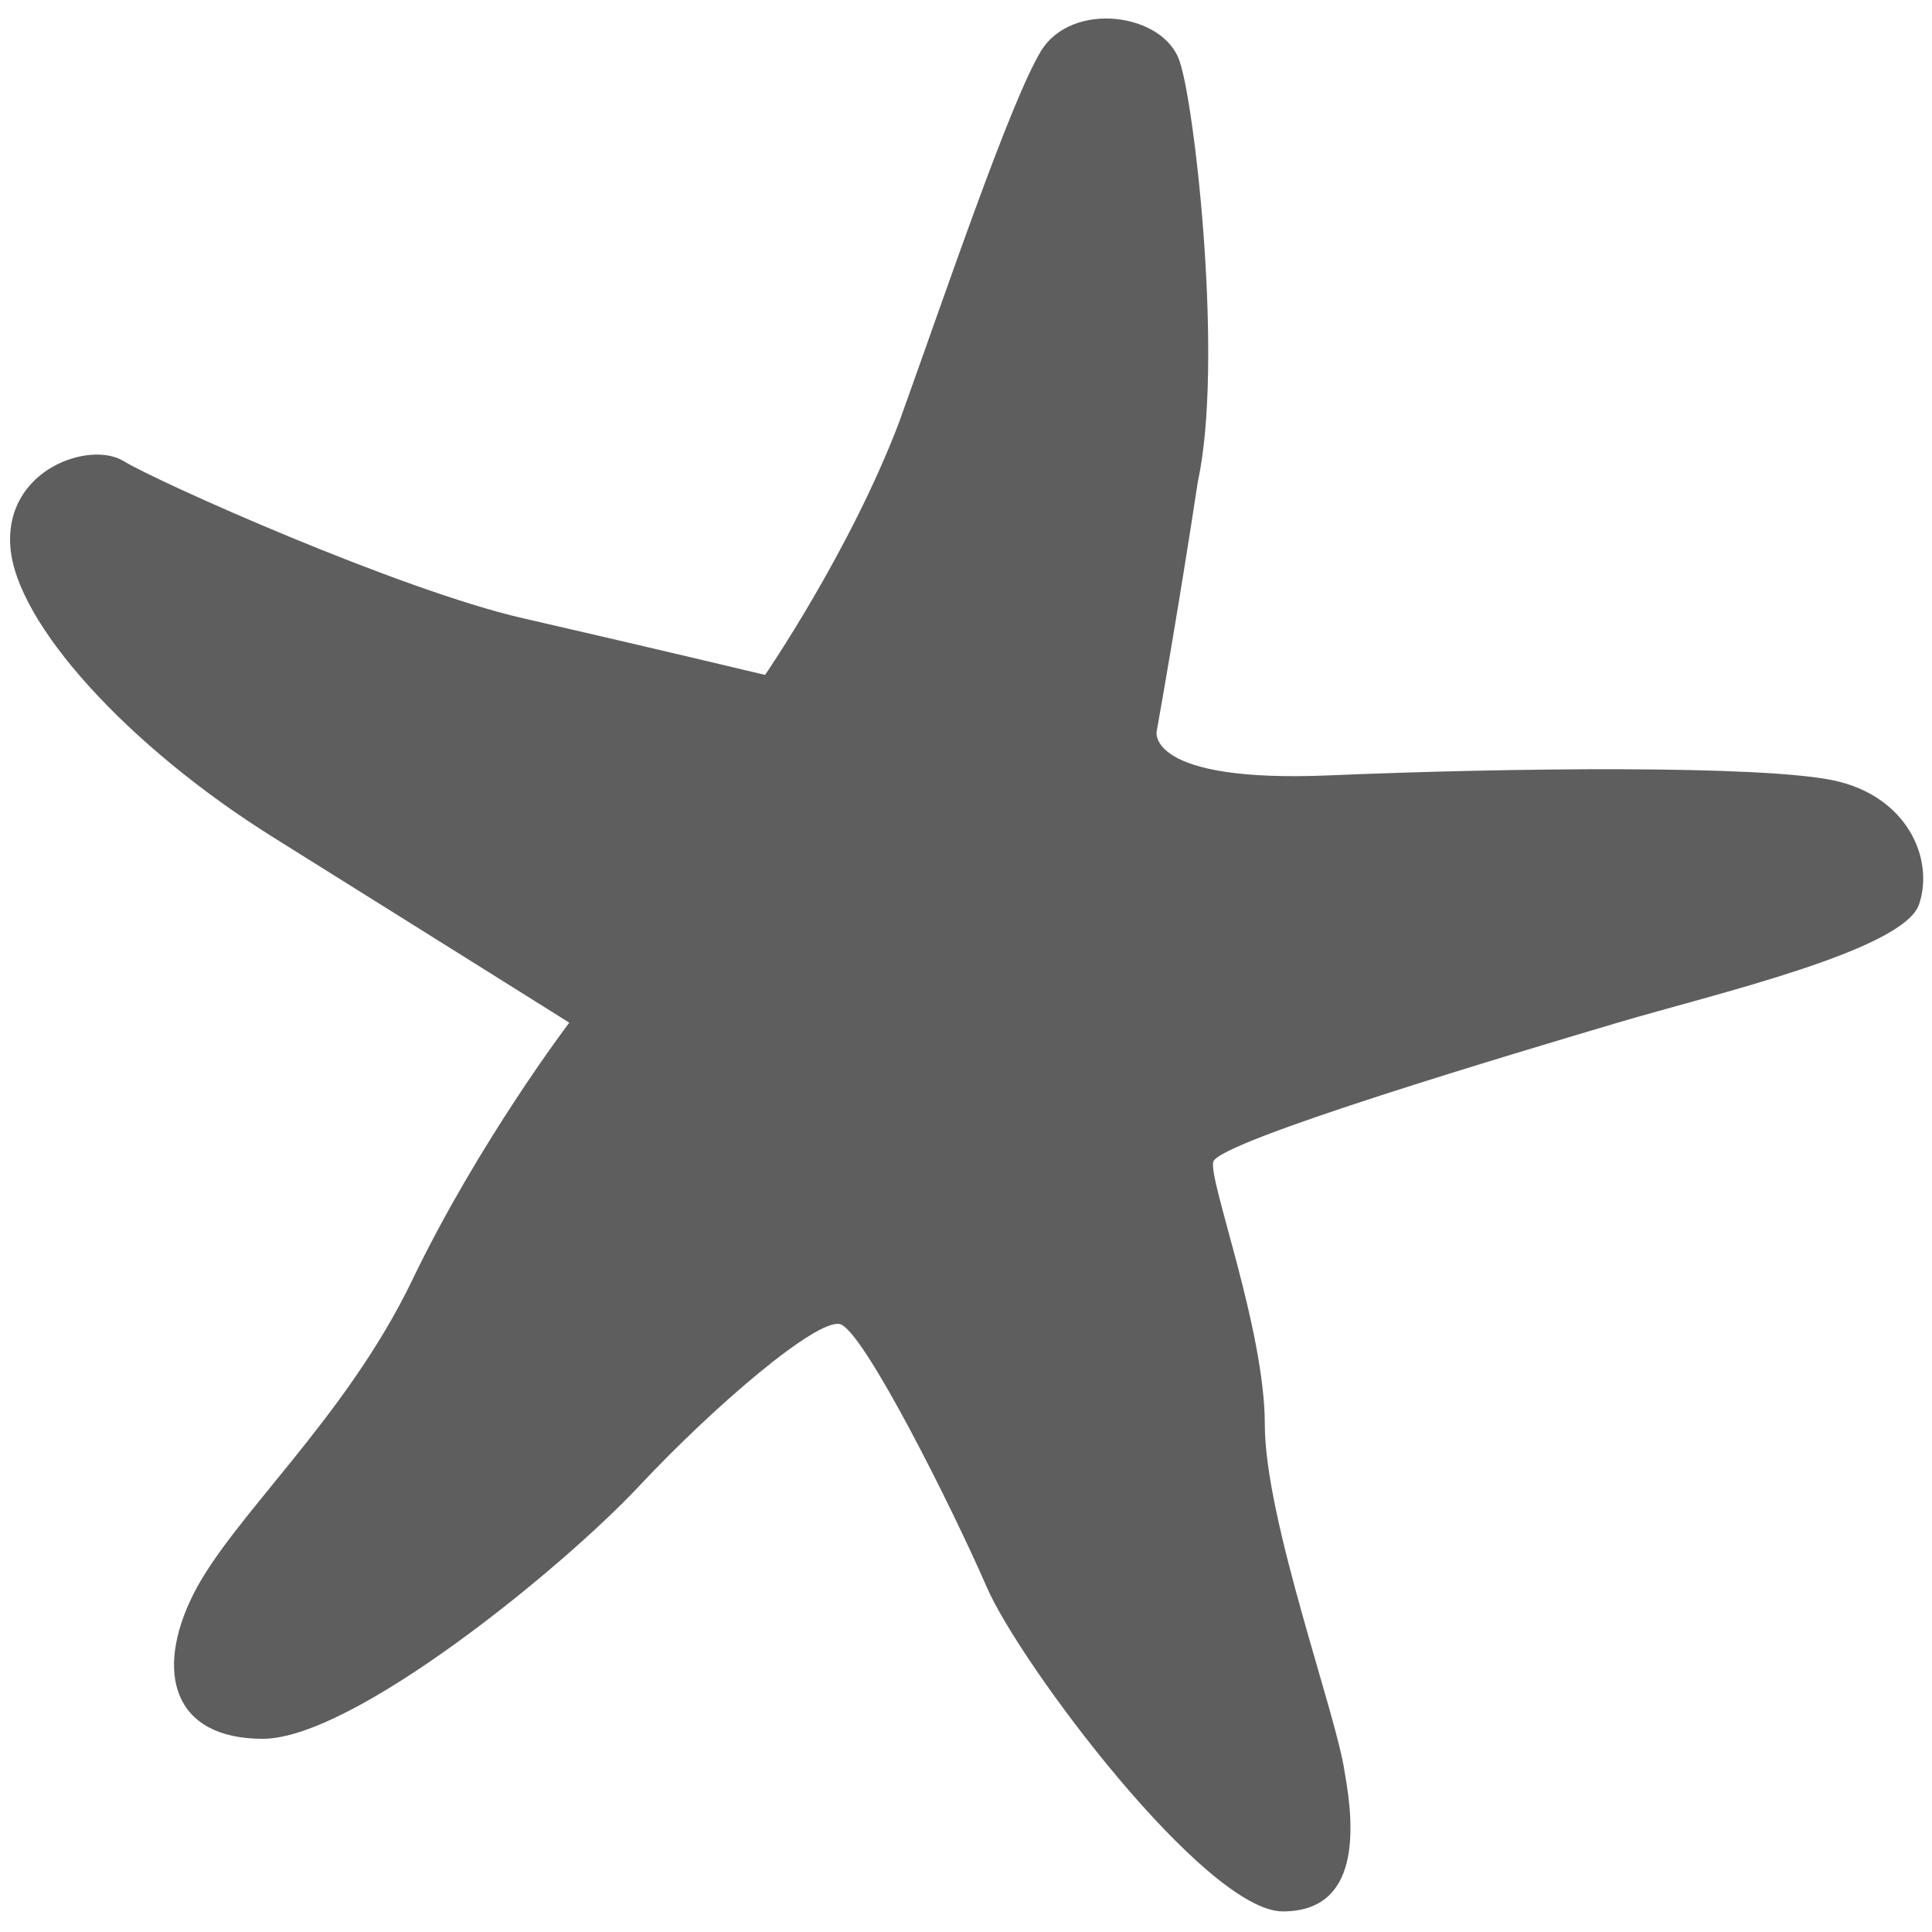 <?xml version="1.0" encoding="utf-8"?>
<!-- Generator: Adobe Illustrator 19.0.1, SVG Export Plug-In . SVG Version: 6.00 Build 0)  -->
<!DOCTYPE svg PUBLIC "-//W3C//DTD SVG 1.1//EN" "http://www.w3.org/Graphics/SVG/1.1/DTD/svg11.dtd">
<svg version="1.1" id="Layer_1" xmlns="http://www.w3.org/2000/svg" xmlns:xlink="http://www.w3.org/1999/xlink" x="0px" y="0px"
	 viewBox="0 0 75 75" style="enable-background:new 0 0 75 75;" xml:space="preserve">
<style type="text/css">
	.st0{fill:#5E5E5E;}
</style>
<path class="st0" d="M44.9,28.4c0,0-0.4,2,6.7,1.7s16.8-0.4,19.6,0.2c2.8,0.6,3.9,3,3.3,4.8c-0.6,1.8-8,3.5-11.7,4.6
	c-3.7,1.1-15.5,4.6-15.7,5.4c-0.2,0.7,2,6.5,2,10.2s2.8,11.3,3.1,13.5c0.4,2.2,0.6,5.4-2.4,5.4s-10.2-9.6-11.5-12.6
	c-1.3-3-4.8-10-5.7-10.2c-0.9-0.2-4.8,3.1-7.8,6.3s-11.1,9.8-14.6,9.8S6,64.9,7.5,61.9c1.5-3,5.9-6.8,8.5-12.2s6.1-10,6.1-10
	s-5.9-3.7-11.5-7.2s-10-8.3-10.2-11.3s3.1-4.1,4.4-3.3s10.7,5,15.5,6.1c4.8,1.1,9.4,2.2,9.4,2.2s3.3-4.8,5.2-9.8
	c1.8-5,4.3-12.4,5.5-14.4s4.8-1.5,5.4,0.4c0.6,1.8,1.7,11.7,0.7,16.3C45.8,23.3,45.1,27.3,44.9,28.4z"/>
</svg>
